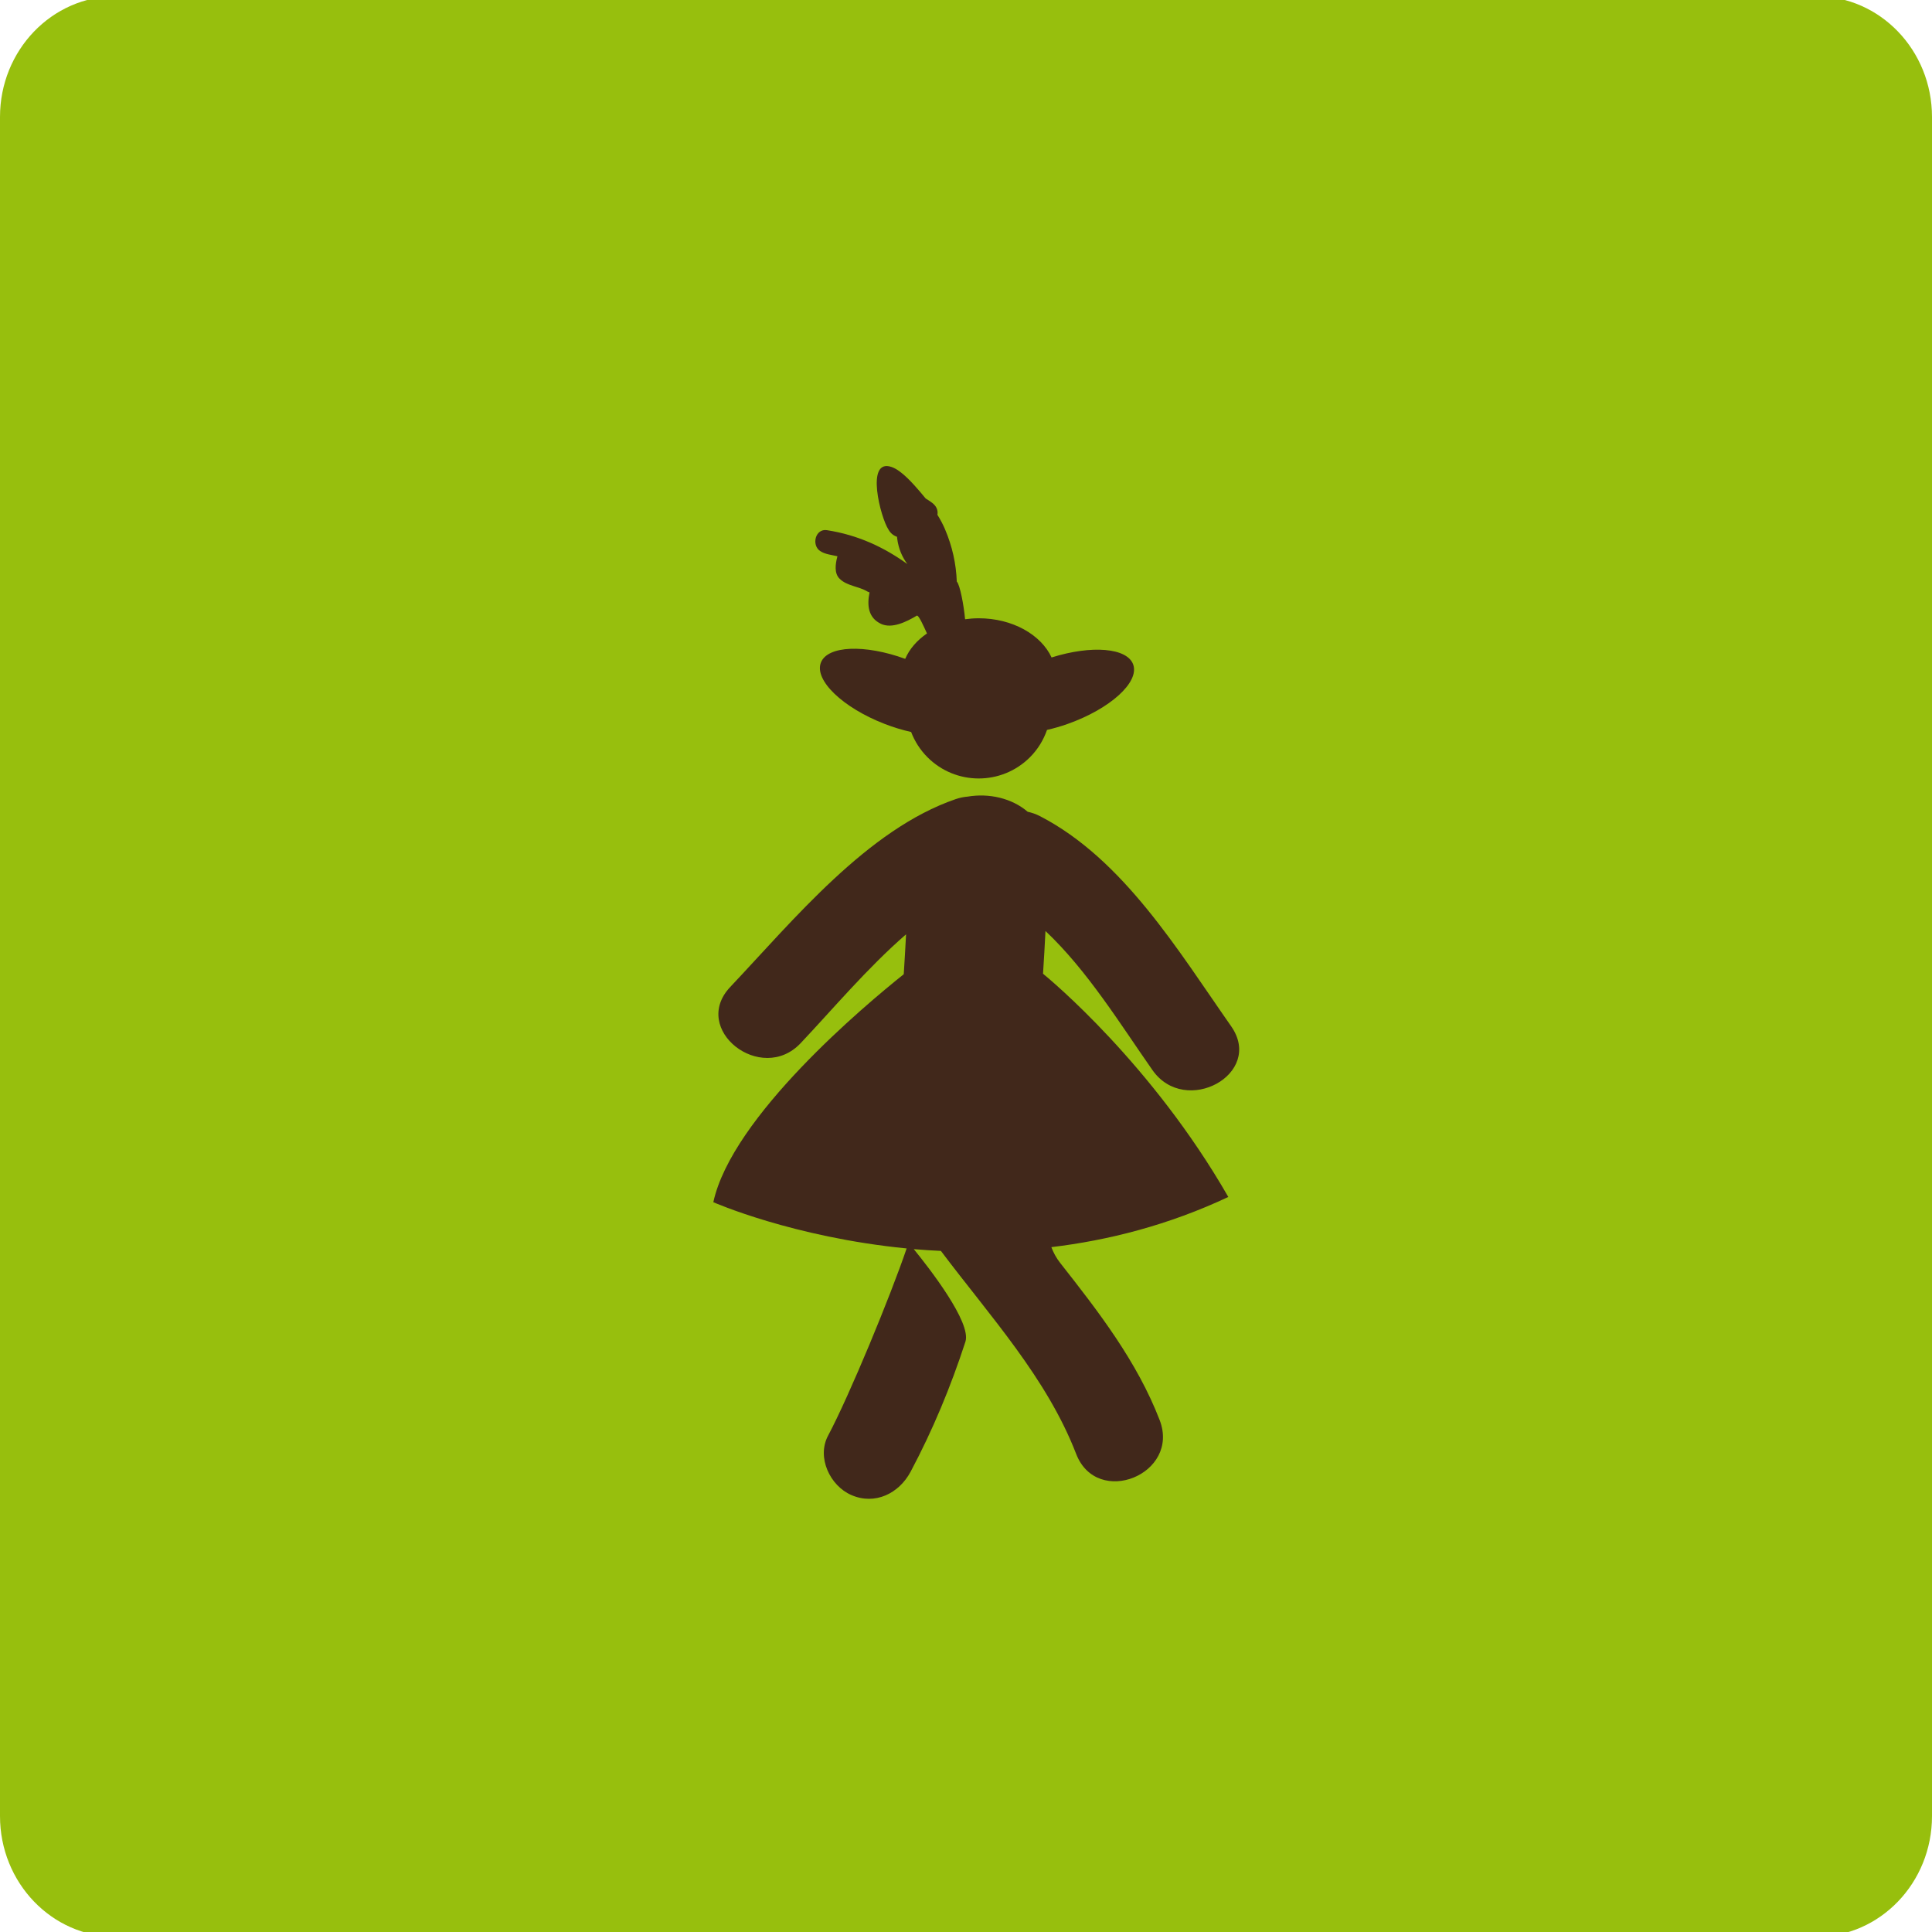 <?xml version="1.0" encoding="utf-8"?>
<!-- Generator: Adobe Illustrator 17.0.0, SVG Export Plug-In . SVG Version: 6.00 Build 0)  -->
<!DOCTYPE svg PUBLIC "-//W3C//DTD SVG 1.1//EN" "http://www.w3.org/Graphics/SVG/1.1/DTD/svg11.dtd">
<svg version="1.1" id="Layer_1" xmlns="http://www.w3.org/2000/svg" xmlns:xlink="http://www.w3.org/1999/xlink" x="0px" y="0px"
	 width="200px" height="200px" viewBox="0 0 200 200" enable-background="new 0 0 200 200" xml:space="preserve">
<path fill="#97BF0D" d="M200,188.003c0,6.902-5.373,12.496-12,12.496H12c-6.627,0-12-5.595-12-12.496V12.11
	C0,5.208,5.373-0.387,12-0.387h176c6.627,0,12,5.595,12,12.496V188.003z"/>
<g>
	<g>
		<path fill="#41281B" d="M119.299,110.772c3.411,4.874,11.596,0.398,8.152-4.53c-5.513-7.877-11.163-17.28-19.774-21.745
			c-0.435-0.226-0.866-0.372-1.291-0.463c-1.651-1.416-4.01-1.94-6.219-1.569c-0.398,0.035-0.807,0.113-1.232,0.259
			c-9.138,3.137-16.765,12.485-23.344,19.452c-4.137,4.38,3.206,10.14,7.296,5.809c3.284-3.477,6.905-7.792,10.909-11.264
			c-0.075,1.378-0.15,2.756-0.24,4.132c-3.987,3.178-17.781,14.719-19.713,23.598c0,0,8.213,3.629,20.012,4.787
			c-1.67,4.93-5.923,15.225-8.136,19.388c-1.195,2.246,0.21,5.182,2.402,6.136c2.462,1.08,4.947-0.164,6.141-2.402
			c2.303-4.325,4.161-8.806,5.678-13.465c0.647-1.994-3.778-7.658-5.346-9.585c0.915,0.082,1.854,0.139,2.808,0.184
			c5.106,6.786,10.965,13.157,14,21.011c2.164,5.605,10.812,2.105,8.642-3.509c-2.34-6.052-6.287-11.165-10.288-16.25
			c-0.419-0.534-0.71-1.082-0.919-1.642c5.899-0.705,12.12-2.279,18.318-5.194c-7.884-13.734-18.395-22.467-19.181-23.111
			c0.096-1.472,0.181-2.945,0.254-4.42C112.572,100.476,115.969,106.015,119.299,110.772z"/>
		<path fill="#41281B" d="M84.898,57.041c0.511,0.343,1.193,0.4,1.792,0.543c-0.223,0.832-0.343,1.773,0.235,2.335
			c0.771,0.75,1.94,0.764,2.853,1.305c0.075,0.043,0.155,0.075,0.237,0.101c-0.261,1.282-0.176,2.618,1.188,3.257
			c1.124,0.529,2.62-0.2,3.726-0.863c0.007,0.003,0.016,0.007,0.021,0.009c0.207,0.08,0.611,0.972,1.011,1.847
			c-1.028,0.705-1.816,1.606-2.253,2.629c-4.184-1.522-8.044-1.374-8.728,0.386c-0.706,1.816,2.241,4.659,6.584,6.344
			c0.943,0.367,1.87,0.644,2.756,0.842c0.364,0.948,0.922,1.841,1.687,2.608c2.924,2.933,7.673,2.938,10.605,0.016
			c0.83-0.828,1.413-1.802,1.776-2.839c0.698-0.16,1.418-0.364,2.145-0.623c4.387-1.555,7.425-4.306,6.778-6.141
			c-0.616-1.743-4.326-2.035-8.451-0.736c-1.094-2.361-4.053-4.057-7.538-4.057c-0.484,0-0.955,0.037-1.416,0.101
			c-0.136-1.491-0.532-3.537-0.844-3.883c-0.005-0.005-0.009-0.009-0.016-0.014c-0.066-1.846-0.463-3.646-1.219-5.422
			c-0.219-0.515-0.487-1.014-0.785-1.493c0.08-0.47-0.089-0.931-0.642-1.312c-0.172-0.12-0.367-0.251-0.574-0.377
			c-0.183-0.226-0.367-0.449-0.555-0.665c-0.703-0.812-1.929-2.248-2.989-2.602c-2.731-0.917-1.113,5.29-0.303,6.49
			c0.212,0.381,0.522,0.619,0.885,0.746c0,0.047,0.003,0.097,0.009,0.146c0.143,1.119,0.531,1.954,1.054,2.669
			c-2.428-1.747-5.106-3.001-8.315-3.504C84.399,54.691,83.983,56.425,84.898,57.041z M92.262,62.62
			c-0.01-0.012-0.016-0.017-0.021-0.028c-0.002-0.005-0.002-0.005-0.005-0.012C92.245,62.594,92.255,62.606,92.262,62.62z
			 M92.001,62.354c0.003,0.002,0.005,0.003,0.01,0.009c-0.038-0.002-0.077-0.002-0.113-0.007
			C91.959,62.359,91.987,62.357,92.001,62.354z"/>
	</g>
</g>
</svg>
